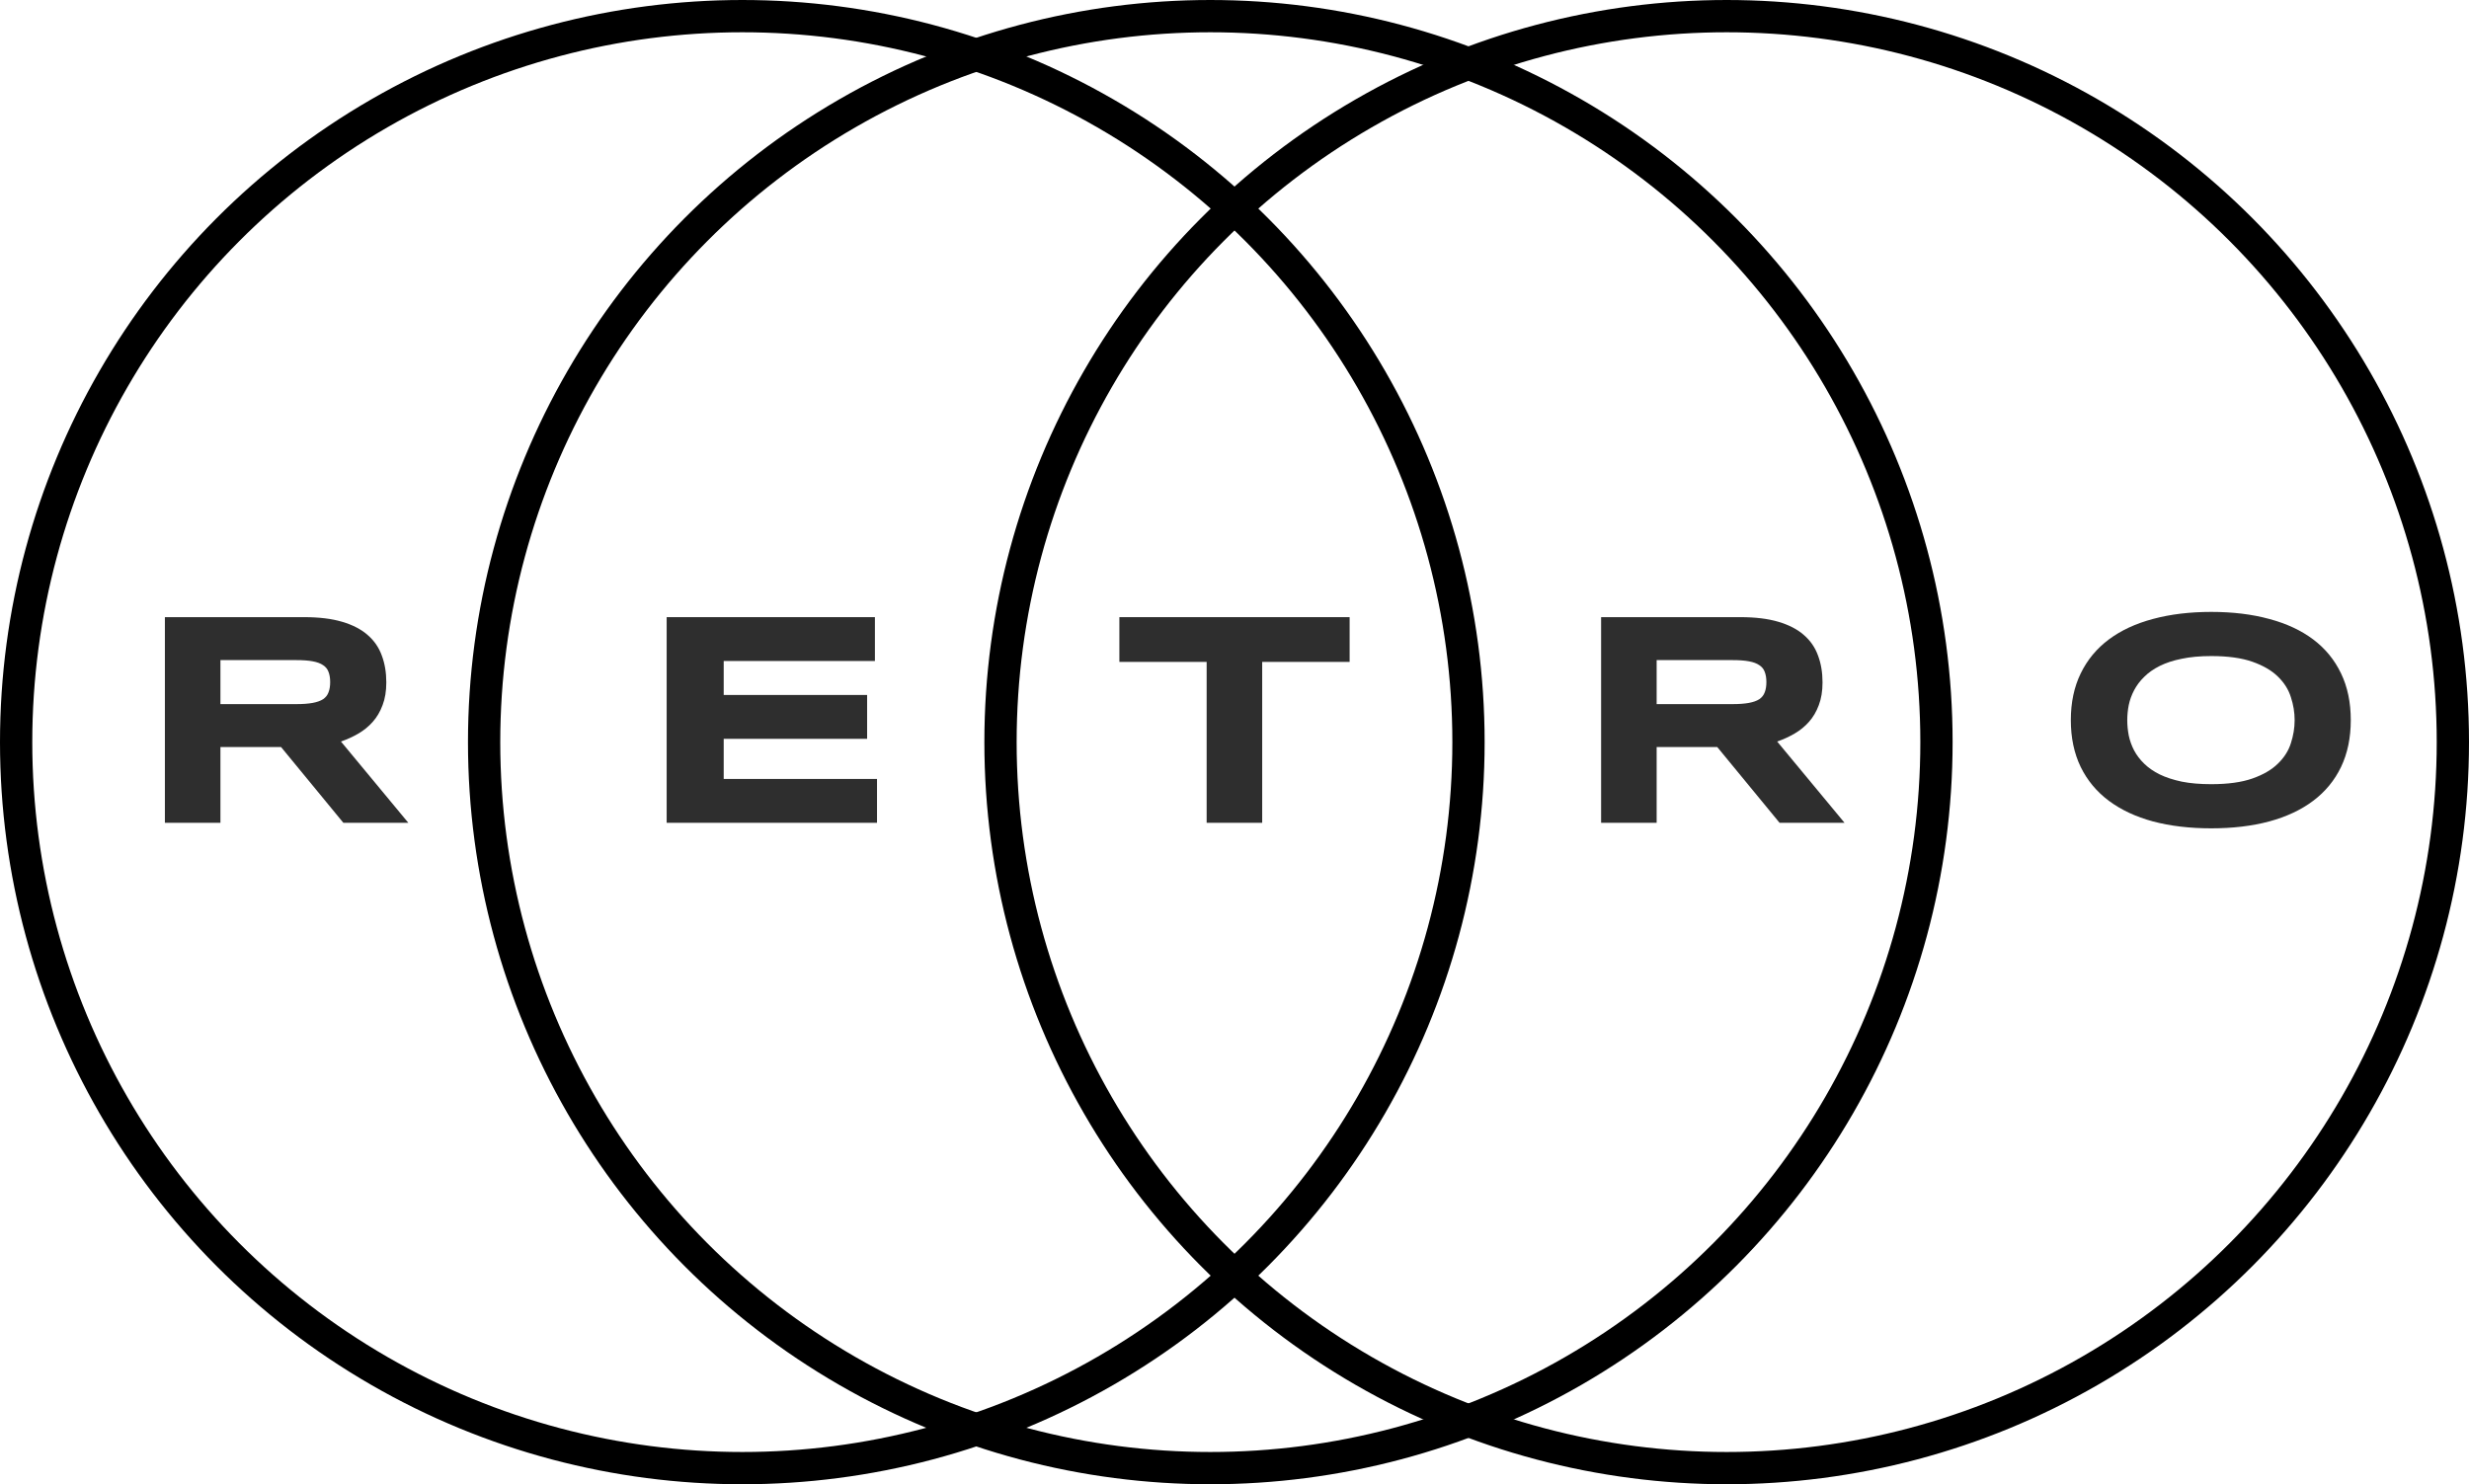 <svg width="153" height="92" viewBox="0 0 153 92" fill="none" xmlns="http://www.w3.org/2000/svg">
<circle cx="46" cy="46" r="45" stroke="black" stroke-width="2"/>
<circle cx="75" cy="46" r="45" stroke="black" stroke-width="2"/>
<circle cx="107" cy="46" r="45" stroke="black" stroke-width="2"/>
<path d="M13.66 51H10.218V38.253H18.846C19.774 38.253 20.559 38.349 21.203 38.541C21.852 38.732 22.378 39.004 22.78 39.357C23.188 39.709 23.482 40.136 23.661 40.637C23.847 41.132 23.939 41.685 23.939 42.298C23.939 42.836 23.862 43.306 23.707 43.708C23.559 44.11 23.355 44.456 23.095 44.747C22.842 45.032 22.545 45.273 22.205 45.471C21.864 45.669 21.506 45.833 21.128 45.962L25.303 51H21.277L17.418 46.306H13.66V51ZM20.46 42.279C20.46 42.032 20.426 41.822 20.358 41.648C20.297 41.475 20.185 41.336 20.024 41.231C19.864 41.12 19.647 41.039 19.375 40.99C19.109 40.94 18.775 40.916 18.373 40.916H13.66V43.643H18.373C18.775 43.643 19.109 43.618 19.375 43.569C19.647 43.519 19.864 43.442 20.024 43.337C20.185 43.226 20.297 43.083 20.358 42.91C20.426 42.737 20.46 42.527 20.46 42.279Z" fill="#2E2E2E"/>
<path d="M41.312 51V38.253H54.217V40.971H44.847V43.077H53.734V45.795H44.847V48.282H54.347V51H41.312Z" fill="#2E2E2E"/>
<path d="M78.216 41.027V51H74.774V41.027H69.366V38.253H83.634V41.027H78.216Z" fill="#2E2E2E"/>
<path d="M102.66 51H99.218V38.253H107.846C108.774 38.253 109.559 38.349 110.203 38.541C110.852 38.732 111.378 39.004 111.78 39.357C112.188 39.709 112.482 40.136 112.661 40.637C112.847 41.132 112.939 41.685 112.939 42.298C112.939 42.836 112.862 43.306 112.708 43.708C112.559 44.11 112.355 44.456 112.095 44.747C111.842 45.032 111.545 45.273 111.205 45.471C110.864 45.669 110.506 45.833 110.128 45.962L114.303 51H110.277L106.417 46.306H102.66V51ZM109.46 42.279C109.46 42.032 109.426 41.822 109.358 41.648C109.297 41.475 109.185 41.336 109.024 41.231C108.864 41.12 108.647 41.039 108.375 40.99C108.109 40.94 107.775 40.916 107.373 40.916H102.66V43.643H107.373C107.775 43.643 108.109 43.618 108.375 43.569C108.647 43.519 108.864 43.442 109.024 43.337C109.185 43.226 109.297 43.083 109.358 42.91C109.426 42.737 109.46 42.527 109.46 42.279Z" fill="#2E2E2E"/>
<path d="M145.674 44.636C145.674 45.73 145.473 46.698 145.071 47.54C144.669 48.374 144.094 49.073 143.346 49.636C142.597 50.199 141.688 50.626 140.618 50.916C139.554 51.201 138.358 51.343 137.028 51.343C135.698 51.343 134.495 51.201 133.419 50.916C132.349 50.626 131.437 50.199 130.682 49.636C129.928 49.073 129.346 48.374 128.938 47.54C128.53 46.698 128.326 45.73 128.326 44.636C128.326 43.541 128.53 42.576 128.938 41.741C129.346 40.9 129.928 40.198 130.682 39.635C131.437 39.072 132.349 38.649 133.419 38.364C134.495 38.074 135.698 37.928 137.028 37.928C138.358 37.928 139.554 38.074 140.618 38.364C141.688 38.649 142.597 39.072 143.346 39.635C144.094 40.198 144.669 40.9 145.071 41.741C145.473 42.576 145.674 43.541 145.674 44.636ZM142.195 44.636C142.195 44.16 142.118 43.686 141.963 43.216C141.815 42.74 141.546 42.313 141.156 41.936C140.773 41.559 140.247 41.253 139.579 41.018C138.911 40.783 138.061 40.665 137.028 40.665C136.335 40.665 135.726 40.721 135.2 40.832C134.674 40.937 134.22 41.086 133.836 41.277C133.453 41.469 133.131 41.695 132.872 41.955C132.612 42.208 132.405 42.483 132.25 42.78C132.095 43.071 131.984 43.377 131.916 43.699C131.854 44.014 131.823 44.327 131.823 44.636C131.823 44.951 131.854 45.27 131.916 45.591C131.984 45.913 132.095 46.222 132.25 46.519C132.405 46.81 132.612 47.082 132.872 47.335C133.131 47.589 133.453 47.812 133.836 48.003C134.22 48.189 134.674 48.337 135.2 48.449C135.726 48.554 136.335 48.606 137.028 48.606C138.061 48.606 138.911 48.489 139.579 48.254C140.247 48.019 140.773 47.713 141.156 47.335C141.546 46.958 141.815 46.535 141.963 46.065C142.118 45.588 142.195 45.112 142.195 44.636Z" fill="#2E2E2E"/>
</svg>
